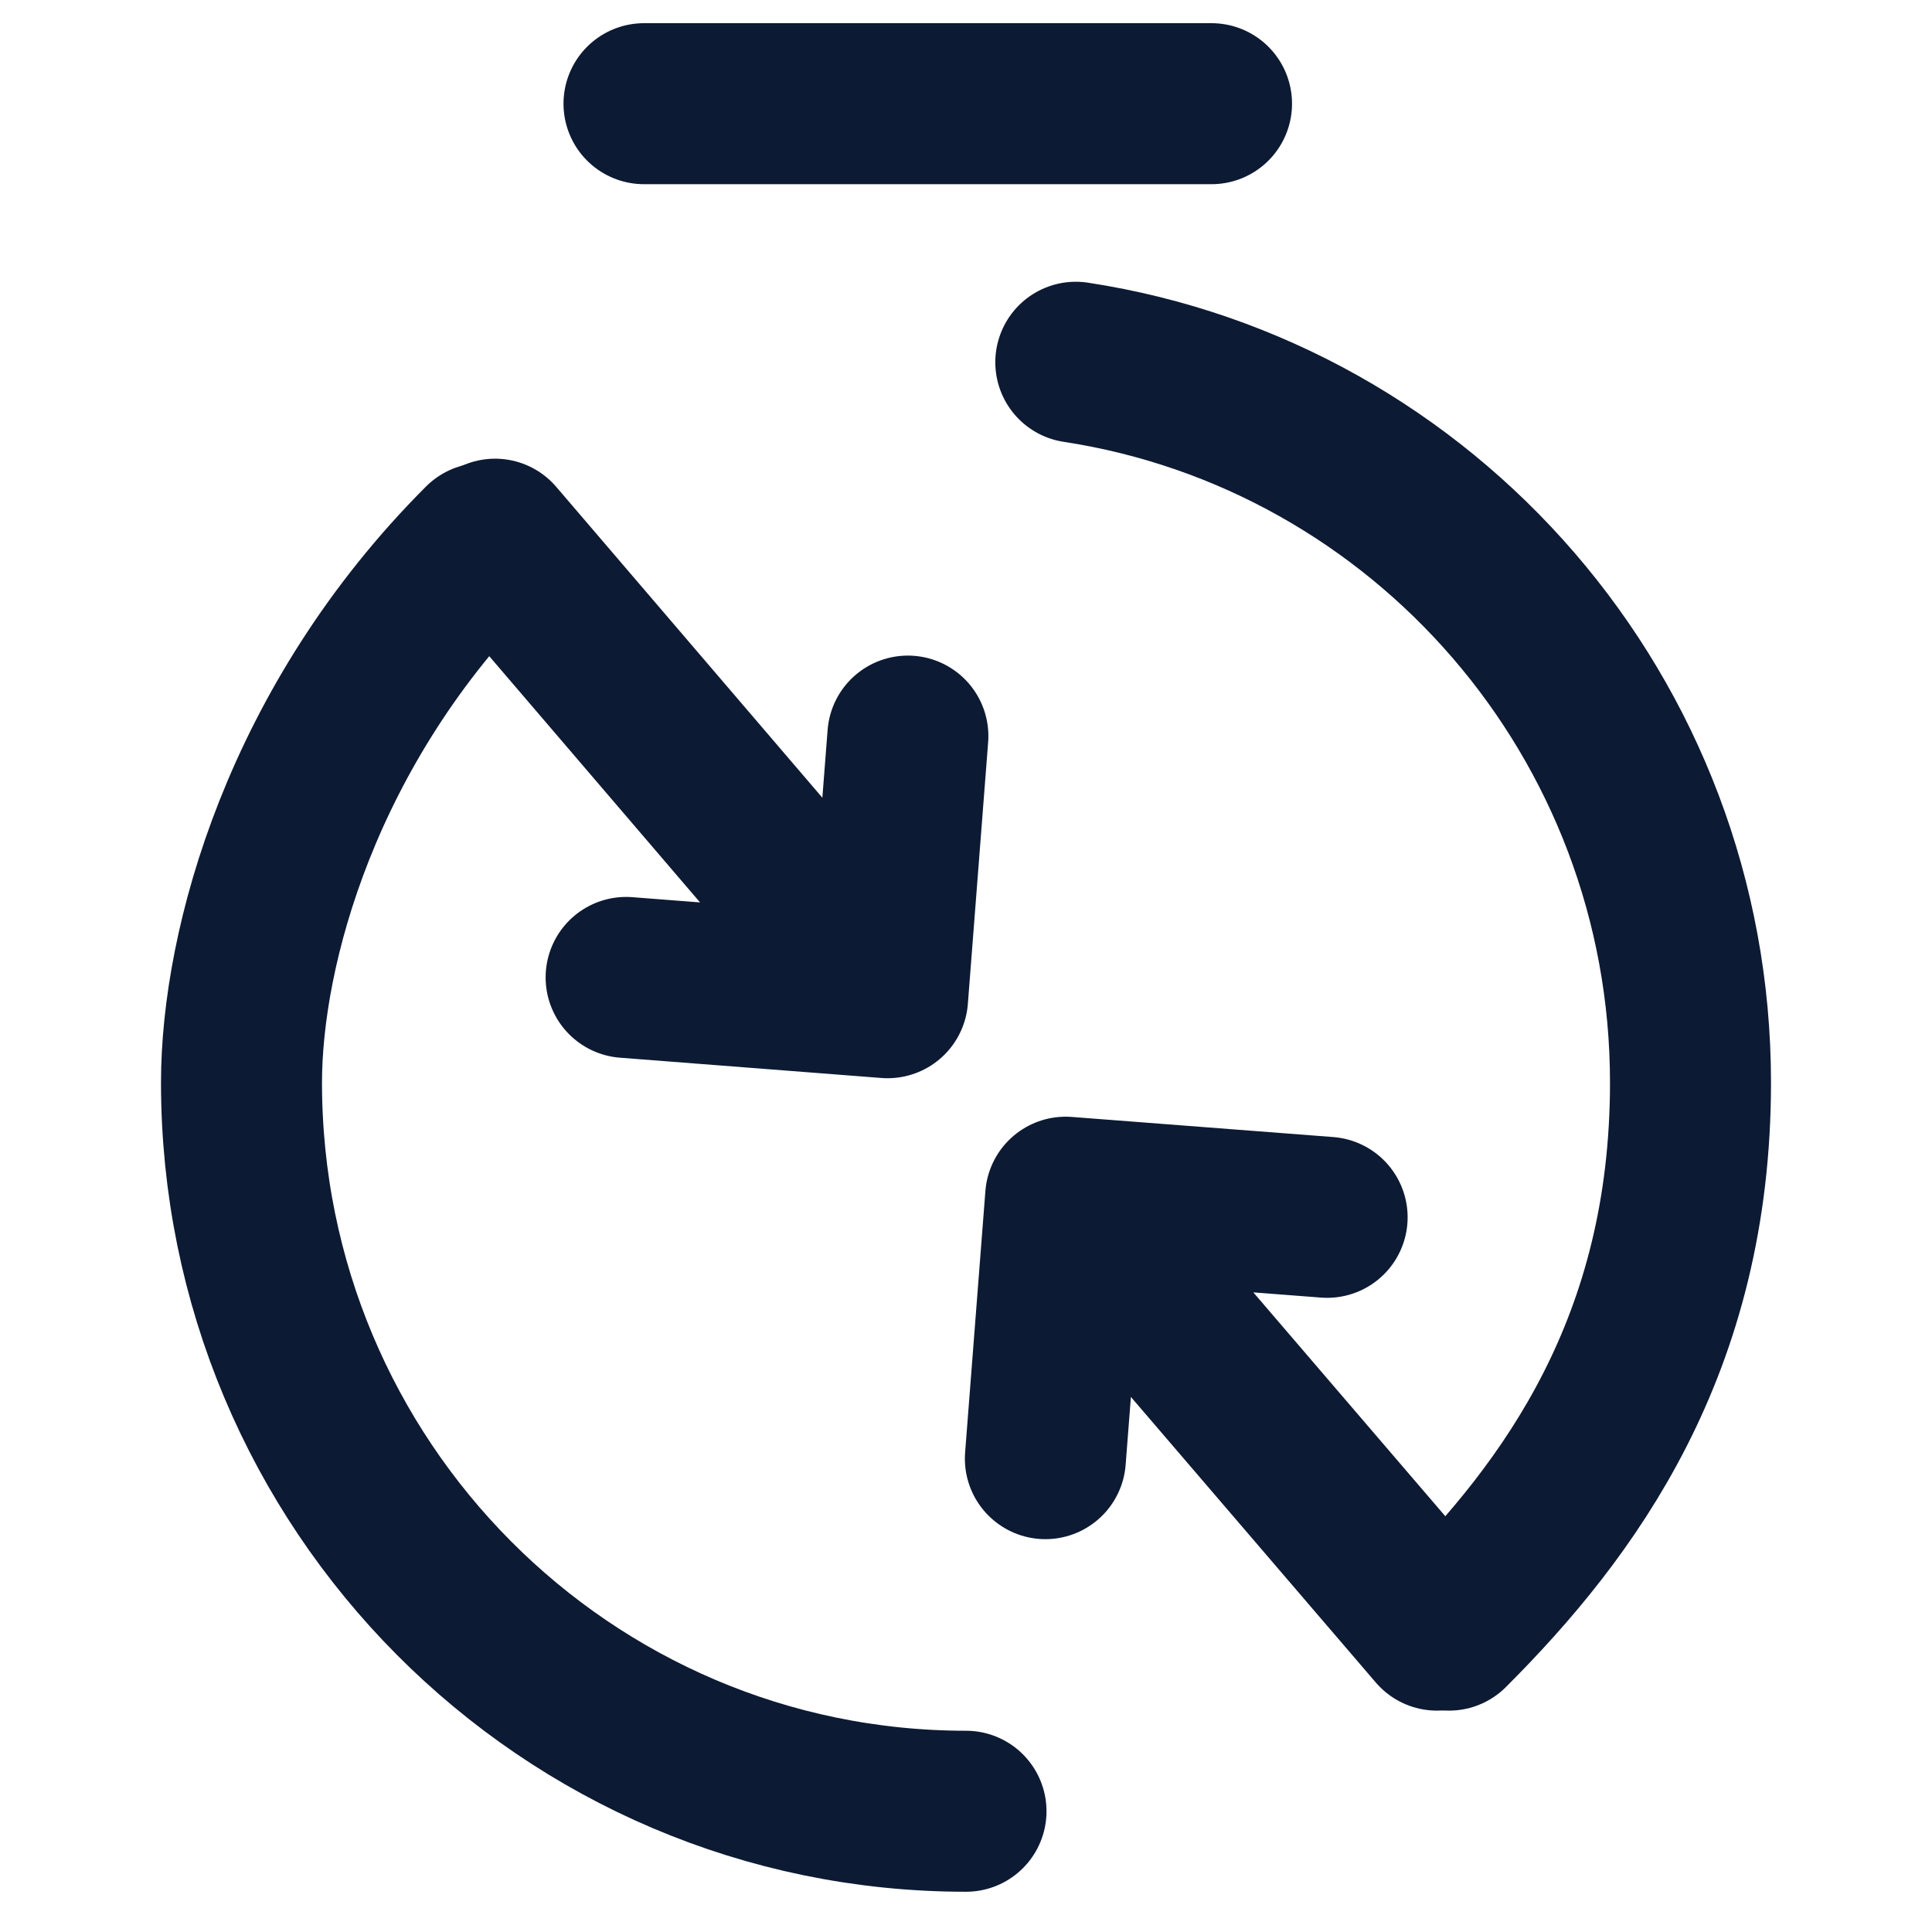 <svg width="12" height="12" viewBox="0 0 12 12" fill="none" xmlns="http://www.w3.org/2000/svg" stroke="inherit">
<path d="M4 0.644H7.525" stroke="#0D1A33" stroke-linecap="round" stroke-linejoin="round"/>
<path d="M3.889 6.071L5.513 6.197M5.513 6.197L5.639 4.572M5.513 6.197L3.075 3.349" stroke="#0D1A33" stroke-linecap="round" stroke-linejoin="round"/>
<path d="M8.243 7.561L6.619 7.436M6.619 7.436L6.493 9.06M6.619 7.436L8.925 10.125" stroke="#0D1A33" stroke-linecap="round" stroke-linejoin="round"/>
<path d="M6 11.25C3.515 11.25 1.5 9.224 1.5 6.724C1.5 5.884 1.875 4.5 3 3.375M6.682 2.25C8.844 2.58 10.5 4.458 10.5 6.724C10.5 8.355 9.75 9.375 9 10.125" stroke="#0D1A33" stroke-linecap="round" stroke-linejoin="round"/>
</svg>
